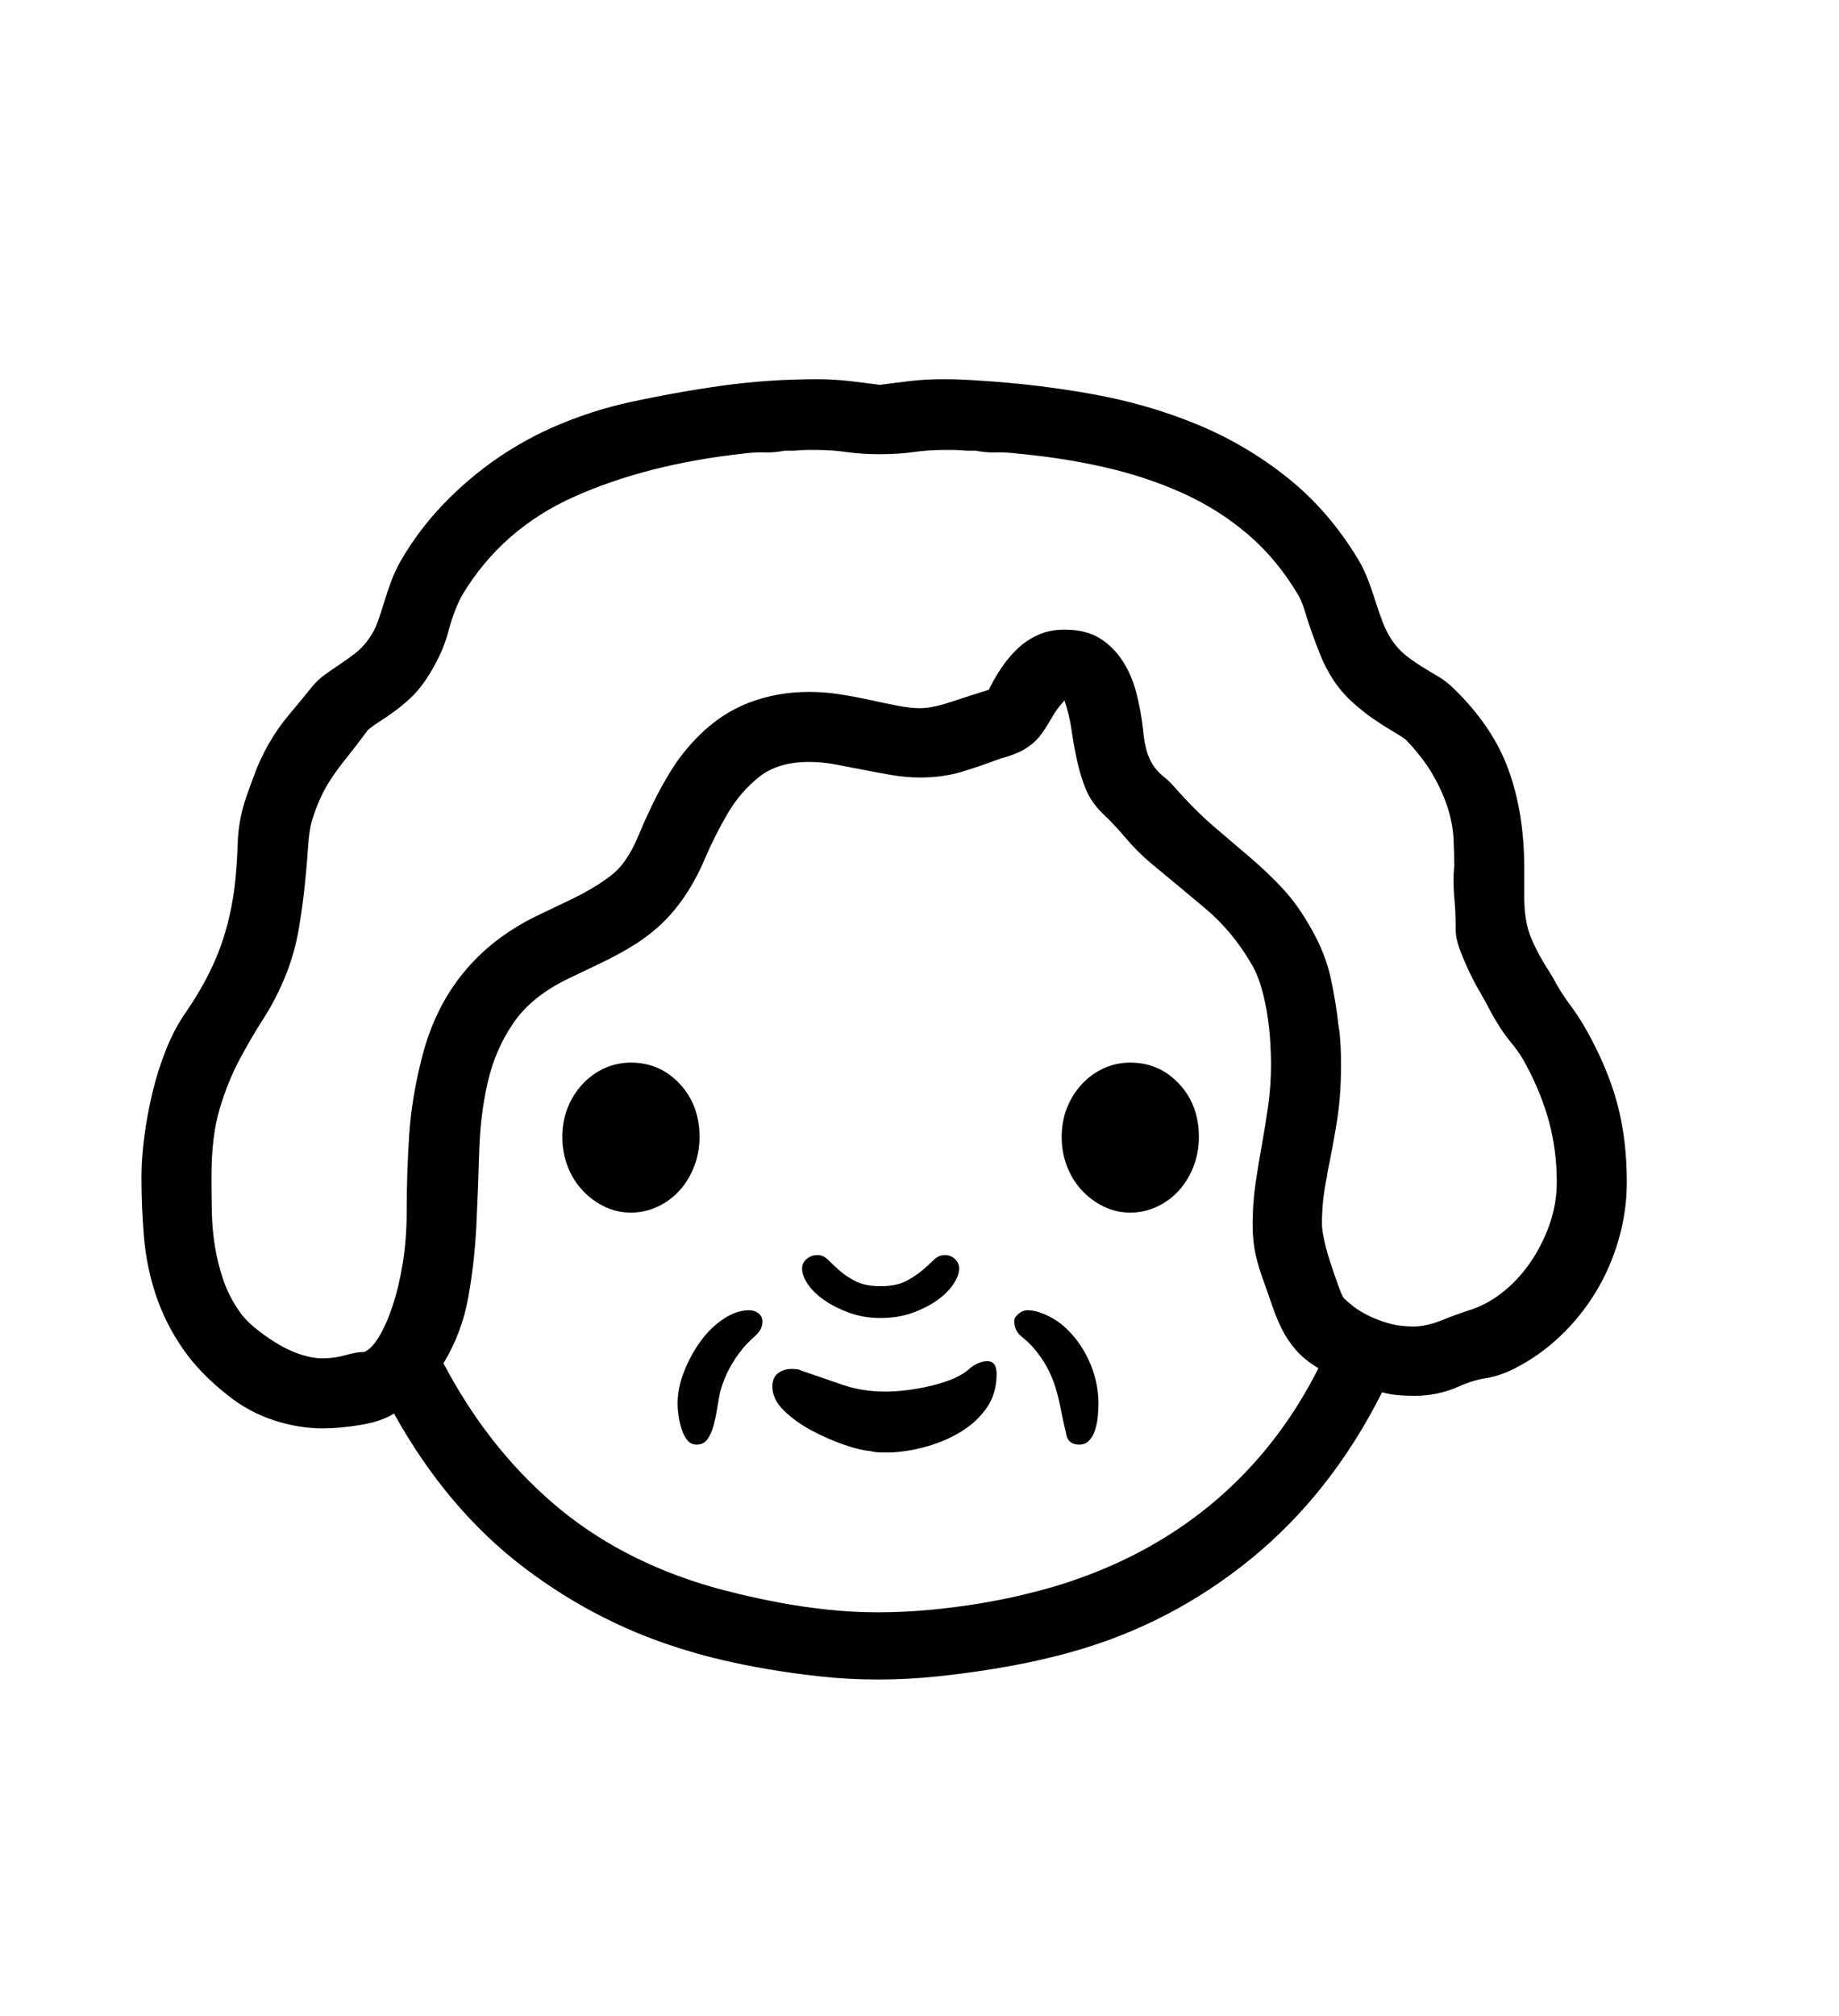 <svg xmlns="http://www.w3.org/2000/svg"
    viewBox="0 0 2600 2850">
  <!--
Digitized data copyright © 2011, Google Corporation.
Android is a trademark of Google and may be registered in certain jurisdictions.
Licensed under the Apache License, Version 2.0
http://www.apache.org/licenses/LICENSE-2.0
  -->
<path d="M1501 1872L1501 1872Q1525 1892 1539 1922 1553 1952 1553 1984L1553 1984Q1553 1993 1552 2003 1551 2013 1548 2022 1545 2031 1539.5 2036.5 1534 2042 1526 2042L1526 2042Q1509 2042 1507 2025L1507 2025Q1503 2009 1500 1993 1497 1977 1492.5 1962 1488 1947 1480.5 1933 1473 1919 1461 1905L1461 1905Q1454 1897 1444 1889 1434 1881 1434 1867L1434 1867Q1434 1862 1440 1857 1446 1852 1453 1852L1453 1852Q1464 1852 1477.5 1858 1491 1864 1501 1872ZM1059 1852L1059 1852Q1067 1852 1072.5 1856.5 1078 1861 1078 1868L1078 1868Q1078 1879 1068 1888 1058 1897 1051 1905L1051 1905Q1027 1934 1018 1968L1018 1968Q1016 1978 1014 1990.5 1012 2003 1009 2014.5 1006 2026 1000.5 2034 995 2042 985 2042L985 2042Q977 2042 972 2036 967 2030 964 2021 961 2012 959.5 2002 958 1992 958 1984L958 1984Q958 1962 967 1939 976 1916 990 1896.5 1004 1877 1022.5 1864.5 1041 1852 1059 1852ZM1245 1863L1245 1863Q1221 1863 1200.5 1855.5 1180 1848 1165 1837.5 1150 1827 1142 1815 1134 1803 1134 1793L1134 1793Q1134 1785 1140.5 1779.5 1147 1774 1156 1774L1156 1774Q1164 1774 1171 1781 1178 1788 1187 1796 1196 1804 1209.5 1811 1223 1818 1245 1818L1245 1818Q1267 1818 1280.5 1811 1294 1804 1303.5 1796 1313 1788 1320 1781 1327 1774 1336 1774L1336 1774Q1344 1774 1350 1779.5 1356 1785 1356 1793L1356 1793Q1356 1803 1348 1815 1340 1827 1325.5 1837.5 1311 1848 1290.5 1855.5 1270 1863 1245 1863ZM1368 1937L1368 1937Q1373 1932 1380.5 1928 1388 1924 1396 1924L1396 1924Q1409 1924 1409 1942L1409 1942Q1409 1970 1395 1990 1381 2010 1359 2023.5 1337 2037 1310.5 2044.5 1284 2052 1260 2053L1260 2053Q1253 2053 1245.5 2053 1238 2053 1230 2051L1230 2051Q1216 2050 1193 2042 1170 2034 1147.5 2022 1125 2010 1108.5 1994 1092 1978 1092 1960L1092 1960Q1092 1947 1100 1941 1108 1935 1119 1935L1119 1935Q1129 1935 1132 1937L1132 1937Q1164 1948 1191.5 1957.5 1219 1967 1252 1967L1252 1967Q1266 1967 1282 1965 1298 1963 1313.5 1959.5 1329 1956 1343.5 1950.5 1358 1945 1368 1937ZM989 1607L989 1607Q989 1629 981.5 1648.5 974 1668 961 1682.5 948 1697 930 1705.5 912 1714 892 1714L892 1714Q872 1714 854.5 1705.5 837 1697 823.5 1682.5 810 1668 802.5 1648.5 795 1629 795 1607L795 1607Q795 1585 802.5 1566 810 1547 823.5 1532.5 837 1518 854.5 1510 872 1502 892 1502L892 1502Q933 1502 961 1532 989 1562 989 1607ZM1598 1502L1598 1502Q1639 1502 1667 1532 1695 1562 1695 1607L1695 1607Q1695 1629 1687.5 1648.5 1680 1668 1667 1682.5 1654 1697 1636 1705.5 1618 1714 1598 1714L1598 1714Q1578 1714 1560.5 1705.5 1543 1697 1529.5 1682.5 1516 1668 1508.5 1648.5 1501 1629 1501 1607L1501 1607Q1501 1585 1508.5 1566 1516 1547 1529.5 1532.5 1543 1518 1560.5 1510 1578 1502 1598 1502ZM1999 1875L1999 1875Q2016 1875 2037.5 1866.5 2059 1858 2074 1853L2074 1853Q2099 1846 2122 1828.5 2145 1811 2162.5 1786 2180 1761 2190.5 1731.5 2201 1702 2201 1671L2201 1671Q2201 1626 2190 1585.5 2179 1545 2158 1506L2158 1506Q2150 1490 2135.5 1472.5 2121 1455 2107 1429L2107 1429Q2101 1417 2092.5 1402.5 2084 1388 2076.5 1372 2069 1356 2063.5 1341 2058 1326 2058 1313L2058 1313Q2058 1289 2056.5 1273.5 2055 1258 2055 1242L2055 1242Q2055 1237 2055.5 1231.5 2056 1226 2056 1221L2056 1221Q2056 1205 2055 1185 2054 1165 2047 1142.5 2040 1120 2026 1095.5 2012 1071 1987 1045L1987 1045Q1980 1040 1968 1033 1956 1026 1941.5 1016 1927 1006 1912 992.5 1897 979 1885 961L1885 961Q1874 944 1867 926.5 1860 909 1854.5 893.5 1849 878 1845 864.5 1841 851 1836 842L1836 842Q1806 791 1764.5 755.5 1723 720 1672 697 1621 674 1562 660.5 1503 647 1437 641L1437 641Q1421 639 1408 639.5 1395 640 1379 637L1379 637 1366 637Q1356 636 1348 636 1340 636 1333 636L1333 636Q1313 636 1291.5 639 1270 642 1244 642L1244 642Q1218 642 1197 639 1176 636 1156 636L1156 636Q1148 636 1140.5 636 1133 636 1123 637L1123 637 1110 637Q1094 640 1081 639.5 1068 639 1052 641L1052 641Q915 656 812 702 709 748 653 842L653 842Q642 862 633.5 894 625 926 602 961L602 961Q591 977 579.5 987.5 568 998 557 1006 546 1014 536.5 1020 527 1026 520 1032L520 1032Q503 1055 490.5 1070.5 478 1086 469 1099.5 460 1113 453.5 1127 447 1141 441 1160L441 1160Q437 1174 435.5 1197.5 434 1221 431 1250.5 428 1280 422.5 1312.5 417 1345 405 1376L405 1376Q391 1411 373 1439 355 1467 338.5 1498 322 1529 310.5 1567.5 299 1606 299 1663L299 1663Q299 1688 299.5 1713 300 1738 304 1762.5 308 1787 316 1810 324 1833 338 1853L338 1853Q346 1865 360 1876.5 374 1888 390 1898 406 1908 423.5 1914 441 1920 456 1920L456 1920Q473 1920 488.5 1915.5 504 1911 515 1911L515 1911Q525 1907 535.5 1890 546 1873 555 1846 564 1819 569.5 1785 575 1751 575 1712L575 1712Q575 1658 578.5 1604.5 582 1551 597 1493L597 1493Q632 1357 758 1295L758 1295Q783 1283 803 1273.5 823 1264 838 1255 853 1246 864.5 1237 876 1228 884 1216L884 1216Q894 1202 902.5 1181.5 911 1161 922.5 1137 934 1113 949.5 1088 965 1063 988 1040L988 1040Q1020 1008 1059.5 993 1099 978 1144 978L1144 978Q1166 978 1188 981.5 1210 985 1230.5 989.5 1251 994 1269 997.5 1287 1001 1301 1001L1301 1001Q1318 1001 1345 992 1372 983 1398 975L1398 975 1401 969Q1407 957 1416.5 943 1426 929 1438.5 917 1451 905 1467.5 897.5 1484 890 1505 890L1505 890Q1535 890 1554.5 902 1574 914 1587 934 1600 954 1606.5 979 1613 1004 1616 1031L1616 1031Q1618 1053 1622.5 1065.5 1627 1078 1633 1085.5 1639 1093 1646 1098.5 1653 1104 1660 1112L1660 1112Q1690 1146 1717 1169 1744 1192 1768 1212.5 1792 1233 1813.5 1256 1835 1279 1854 1313L1854 1313Q1874 1348 1881.5 1383 1889 1418 1892 1447L1892 1447 1894 1460Q1895 1472 1895.5 1482.5 1896 1493 1896 1504L1896 1504Q1896 1549 1890 1586 1884 1623 1877 1656L1877 1656 1876 1663Q1872 1683 1870.5 1698.5 1869 1714 1869 1730L1869 1730Q1869 1739 1872.5 1754.5 1876 1770 1881.5 1786.5 1887 1803 1892 1817 1897 1831 1900 1835L1900 1835Q1904 1839 1912 1845.5 1920 1852 1932.5 1858.5 1945 1865 1961.5 1870 1978 1875 1999 1875ZM1241 2279L1241 2279Q1278 2279 1315 2275.5 1352 2272 1385 2266.5 1418 2261 1445 2254.5 1472 2248 1489 2243L1489 2243Q1617 2205 1711.5 2127 1806 2049 1864 1934L1864 1934Q1844 1922 1832 1908 1820 1894 1812.5 1879 1805 1864 1799.5 1848 1794 1832 1788 1815L1788 1815Q1780 1794 1775.5 1774.5 1771 1755 1771 1730L1771 1730Q1771 1701 1775 1673.5 1779 1646 1784 1618.5 1789 1591 1793 1562.5 1797 1534 1797 1504L1797 1504Q1797 1492 1796 1474 1795 1456 1792 1436 1789 1416 1783.5 1396.5 1778 1377 1769 1362L1769 1362Q1742 1316 1704.5 1284.5 1667 1253 1627 1220L1627 1220Q1607 1203 1591.5 1184.5 1576 1166 1558 1149L1558 1149Q1542 1133 1534.5 1114 1527 1095 1522.5 1074 1518 1053 1515 1032 1512 1011 1505 990L1505 990Q1494 1002 1487 1014.5 1480 1027 1472 1038 1464 1049 1451 1057.5 1438 1066 1415 1072L1415 1072Q1386 1083 1359.5 1091 1333 1099 1301 1099L1301 1099Q1281 1099 1260.5 1095.5 1240 1092 1220 1088 1200 1084 1181 1080.5 1162 1077 1144 1077L1144 1077Q1100 1077 1073.5 1098 1047 1119 1029 1149.5 1011 1180 996.5 1214 982 1248 963 1274L963 1274Q947 1296 928.5 1312 910 1328 889.5 1340 869 1352 847 1362.5 825 1373 802 1384L802 1384Q751 1409 725.5 1446.5 700 1484 689.5 1530 679 1576 677.5 1628 676 1680 673.5 1732 671 1784 662 1834 653 1884 627 1927L627 1927Q689 2045 782 2125 875 2205 1006 2243L1006 2243Q1020 2247 1044.5 2253 1069 2259 1100.5 2265 1132 2271 1168 2275 1204 2279 1241 2279ZM2244 1458L2244 1458Q2273 1510 2286.5 1560 2300 1610 2300 1671L2300 1671Q2300 1712 2288.5 1752 2277 1792 2256 1826.5 2235 1861 2205.5 1889 2176 1917 2140 1935L2140 1935Q2120 1945 2101 1948 2082 1951 2062 1960L2062 1960Q2033 1973 1999 1973L1999 1973Q1988 1973 1976.5 1972 1965 1971 1954 1968L1954 1968Q1882 2111 1768.5 2203.5 1655 2296 1515 2335L1515 2335Q1498 2340 1469.5 2346.5 1441 2353 1404.5 2359 1368 2365 1326 2369.5 1284 2374 1241 2374L1241 2374Q1199 2374 1158.5 2369.5 1118 2365 1083.5 2359 1049 2353 1021.5 2346.5 994 2340 978 2335L978 2335Q849 2298 740.5 2215.5 632 2133 557 1998L557 1998Q540 2009 510.5 2014 481 2019 456 2019L456 2019Q422 2019 387 2007.5 352 1996 323 1973L323 1973Q282 1941 257.5 1905 233 1869 220 1829.5 207 1790 203.5 1748 200 1706 200 1663L200 1663Q200 1638 204 1607 208 1576 215.5 1544.5 223 1513 235 1483 247 1453 264 1429L264 1429Q292 1388 308 1348 324 1308 331 1259L331 1259Q335 1227 336 1193 337 1159 348 1127L348 1127Q355 1107 361.5 1090 368 1073 379 1053L379 1053Q392 1030 408 1011 424 992 441 971L441 971Q449 961 459.5 953.5 470 946 480.5 939 491 932 501.5 924 512 916 520 905L520 905Q529 893 534 879 539 865 543.5 850 548 835 553.5 820.5 559 806 567 792L567 792Q592 749 627 712.5 662 676 703.5 647.5 745 619 792 599.5 839 580 888 569L888 569Q957 554 1022 545 1087 536 1156 536L1156 536Q1178 536 1200 538.5 1222 541 1244 544L1244 544Q1266 541 1287.5 538.5 1309 536 1333 536L1333 536Q1347 536 1359 536.5 1371 537 1385 538L1385 538Q1466 543 1544 557 1622 571 1691.5 599.5 1761 628 1820 675 1879 722 1921 792L1921 792Q1929 806 1934.5 820.5 1940 835 1944.5 849.5 1949 864 1954.5 878.5 1960 893 1968 905L1968 905Q1976 917 1986.5 925.5 1997 934 2009 941.5 2021 949 2033 956 2045 963 2055 973L2055 973Q2110 1026 2132.5 1087.5 2155 1149 2155 1227L2155 1227 2155 1268Q2155 1303 2165 1326.5 2175 1350 2192 1376L2192 1376 2195 1381Q2206 1402 2219.5 1420 2233 1438 2244 1458Z"/>
</svg>